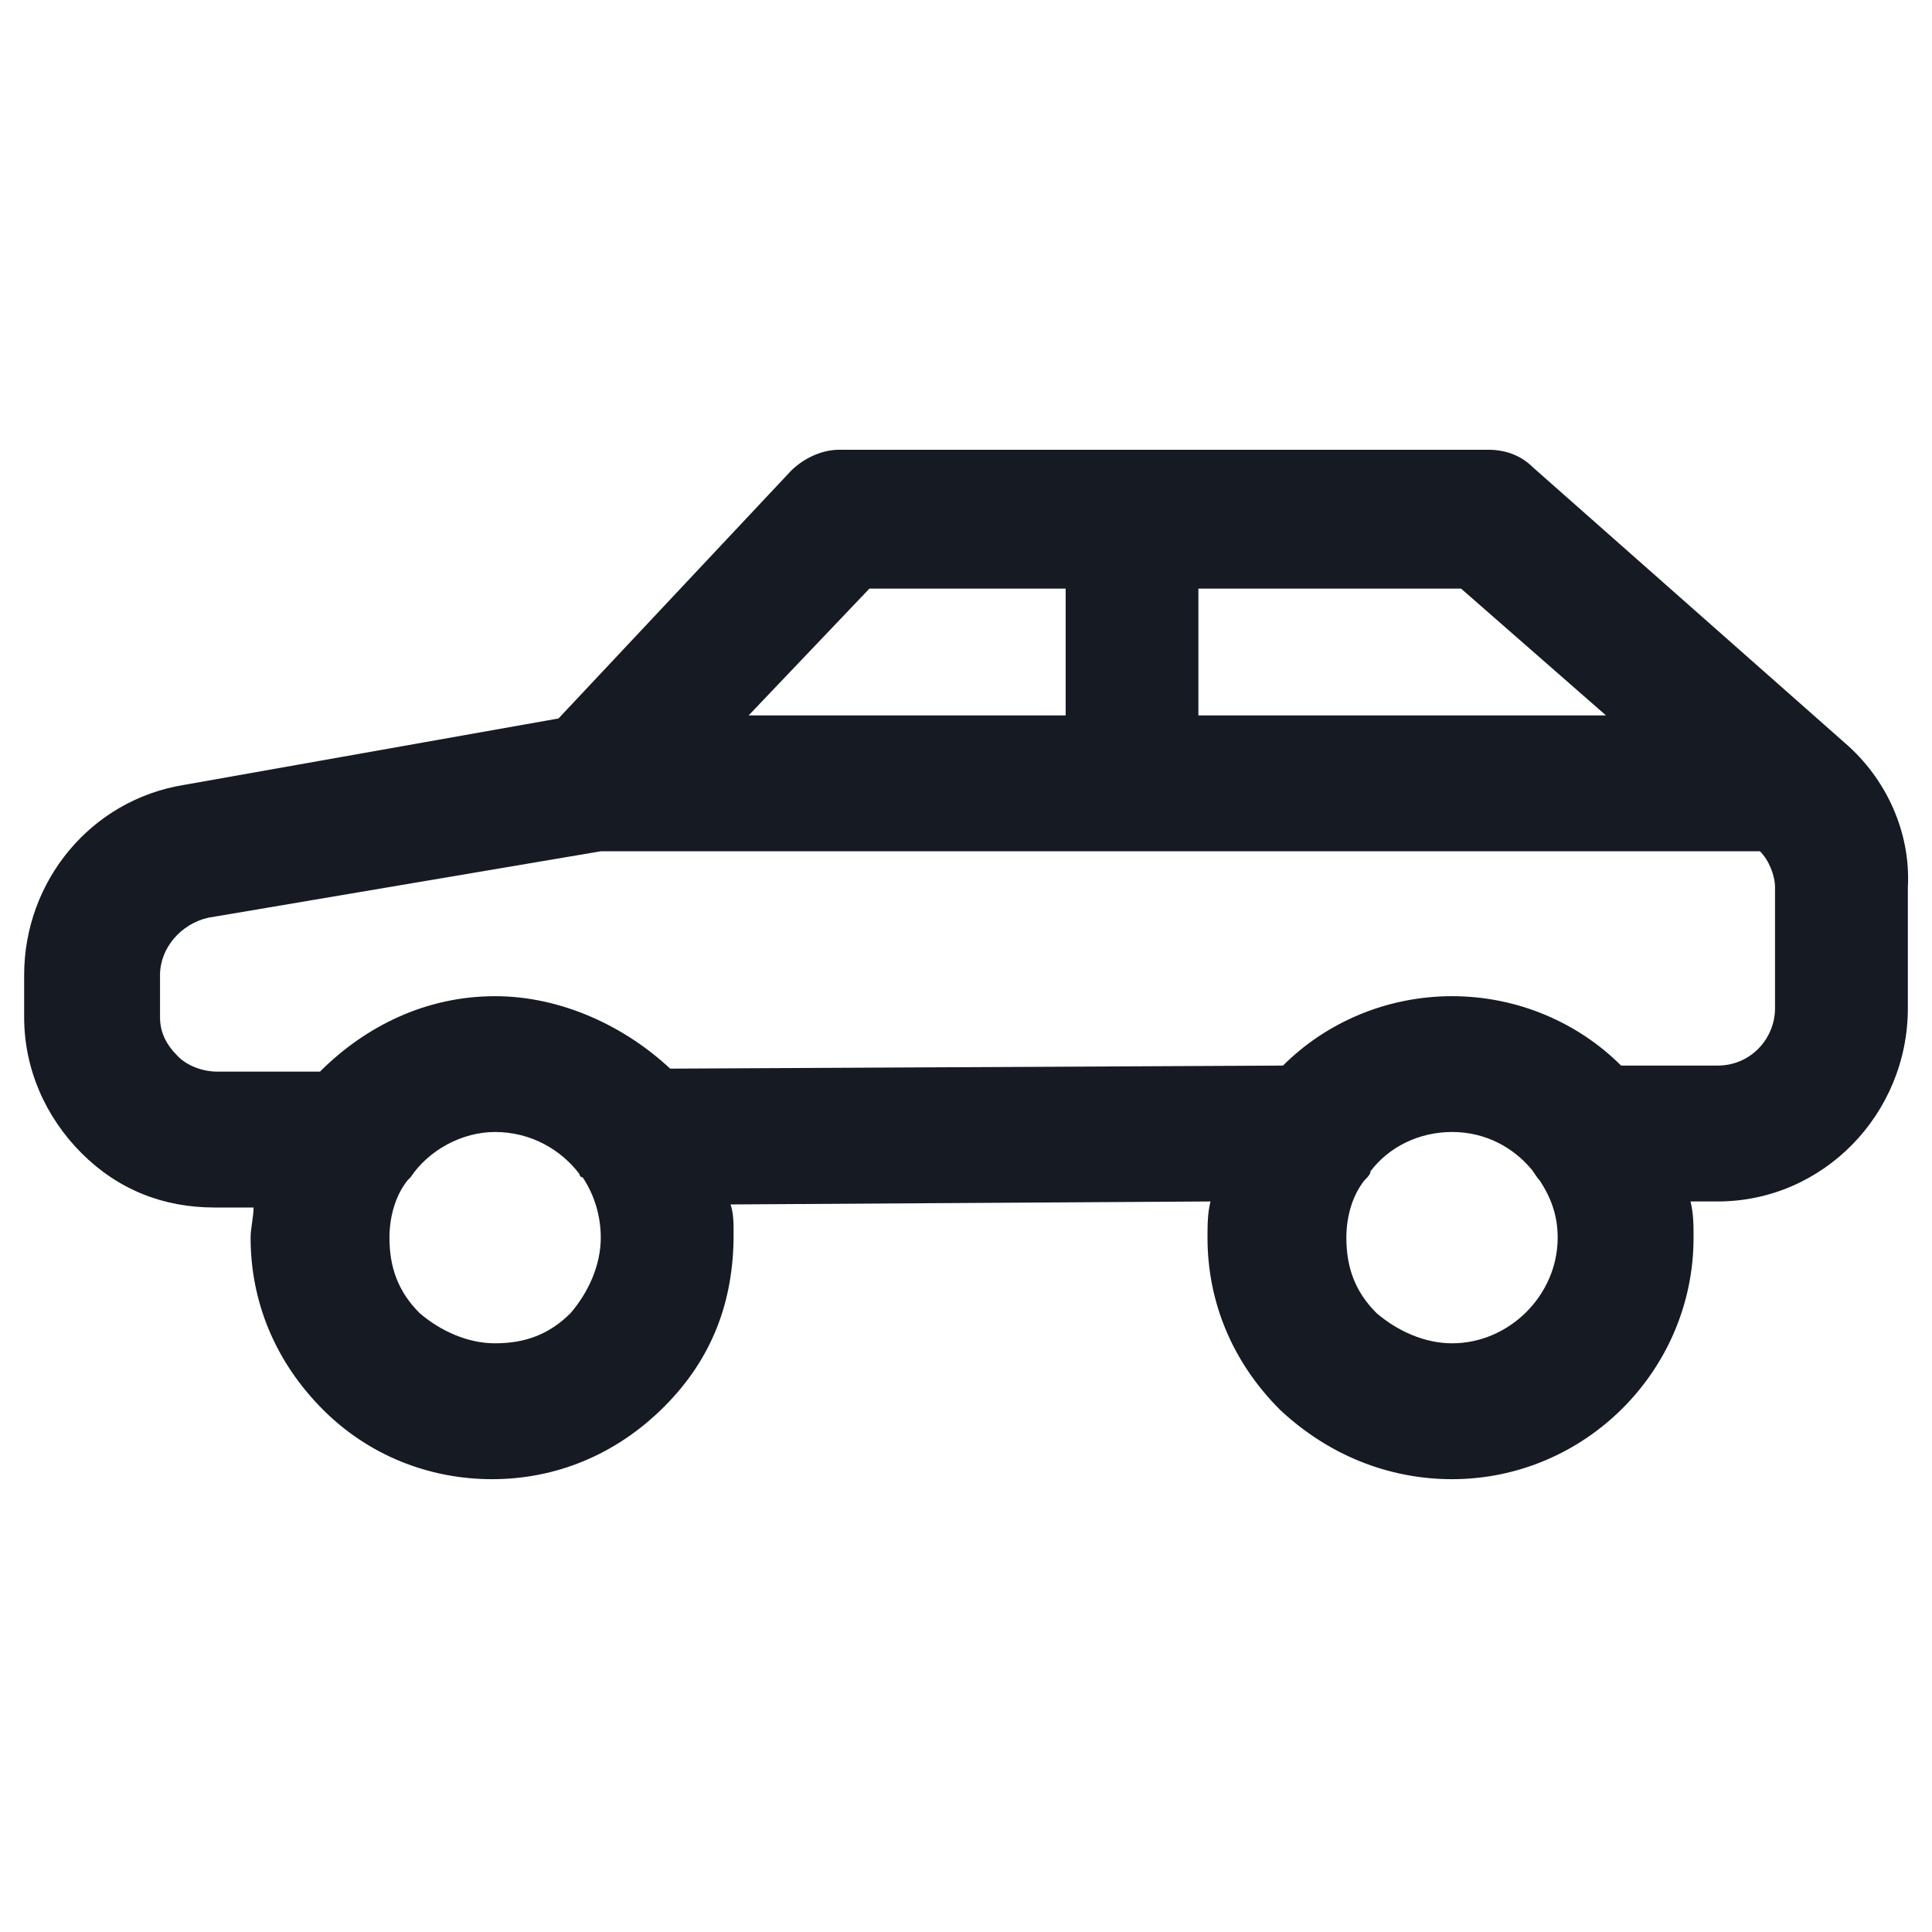 <svg width="24" height="24" viewBox="0 0 24 24" fill="none" xmlns="http://www.w3.org/2000/svg">
<path d="M22.913 9.225L19.05 5.812C18.9 5.662 18.712 5.587 18.488 5.587H10.425C10.2 5.587 9.975 5.7 9.825 5.85L6.938 8.925L2.288 9.75C1.125 9.937 0.3 10.95 0.3 12.112V12.637C0.3 13.275 0.563 13.875 1.013 14.325C1.463 14.775 2.025 15 2.663 15H3.15C3.15 15.112 3.113 15.262 3.113 15.375C3.113 16.162 3.413 16.912 4.013 17.512C4.575 18.075 5.325 18.375 6.113 18.375C6.9 18.375 7.65 18.075 8.25 17.475C8.85 16.875 9.113 16.162 9.113 15.337C9.113 15.187 9.113 15.075 9.075 14.962L15.037 14.925C15 15.075 15 15.225 15 15.375C15 16.162 15.3 16.912 15.9 17.512C16.5 18.075 17.25 18.375 18.038 18.375C19.688 18.375 21.038 17.025 21.038 15.375C21.038 15.225 21.038 15.075 21 14.925H21.337C22.65 14.925 23.7 13.837 23.7 12.525V11.025C23.738 10.35 23.438 9.675 22.913 9.225ZM19.95 8.887H14.887V7.312H18.15L19.95 8.887ZM10.8 7.312H13.238V8.887H9.3L10.8 7.312ZM7.463 15.375C7.463 15.712 7.313 16.05 7.088 16.312C6.825 16.575 6.525 16.687 6.15 16.687C5.813 16.687 5.475 16.537 5.213 16.312C4.95 16.05 4.838 15.75 4.838 15.375C4.838 15.112 4.913 14.85 5.063 14.662L5.1 14.625C5.325 14.287 5.738 14.062 6.15 14.062C6.6 14.062 6.975 14.287 7.2 14.587C7.2 14.625 7.238 14.625 7.238 14.625C7.388 14.85 7.463 15.112 7.463 15.375ZM19.35 15.375C19.35 16.087 18.75 16.687 18.038 16.687C17.7 16.687 17.363 16.537 17.1 16.312C16.837 16.05 16.725 15.75 16.725 15.375C16.725 15.112 16.8 14.85 16.95 14.662C16.988 14.625 17.025 14.587 17.025 14.55C17.25 14.25 17.625 14.062 18.038 14.062C18.45 14.062 18.788 14.25 19.013 14.512C19.05 14.55 19.087 14.625 19.125 14.662C19.275 14.887 19.35 15.112 19.35 15.375ZM22.05 12.525C22.05 12.9 21.75 13.237 21.337 13.237H20.138C19.613 12.712 18.863 12.375 18.038 12.375C17.212 12.375 16.462 12.712 15.938 13.237L8.325 13.275C7.763 12.75 6.975 12.375 6.15 12.375C5.288 12.375 4.538 12.75 3.975 13.312H2.7C2.513 13.312 2.325 13.237 2.213 13.125C2.063 12.975 1.988 12.825 1.988 12.637V12.112C1.988 11.775 2.25 11.475 2.588 11.4L7.463 10.575H14.1H14.137H14.175H21.788C21.825 10.575 21.825 10.575 21.863 10.575C21.975 10.687 22.05 10.875 22.05 11.025V12.525Z" fill="#161A23"/>
</svg>
